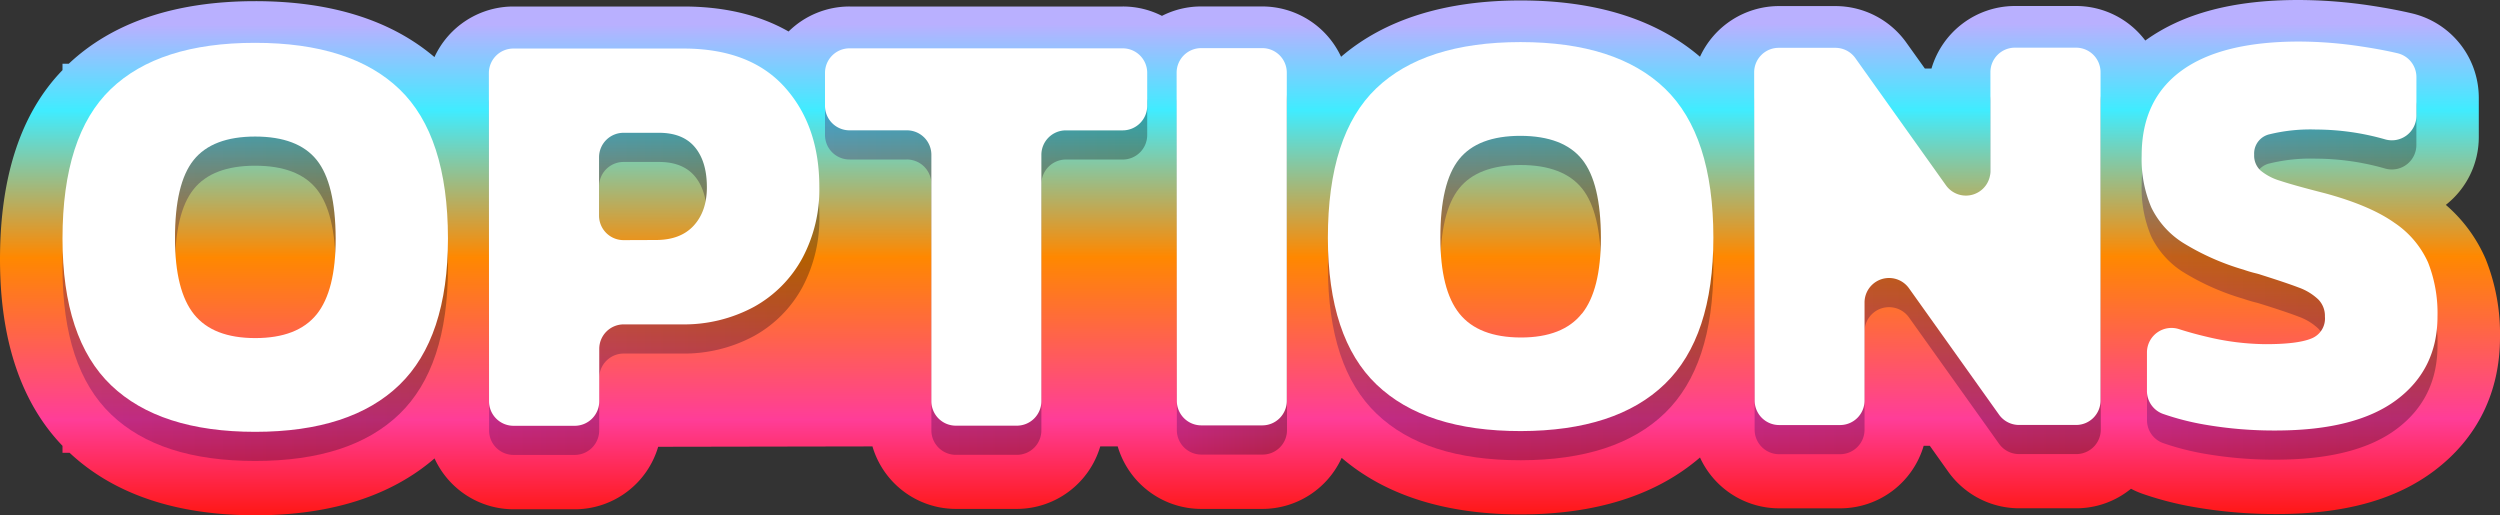 <svg id="Layer_1" data-name="Layer 1" xmlns="http://www.w3.org/2000/svg" xmlns:xlink="http://www.w3.org/1999/xlink" viewBox="0 0 600 123.63"><rect x="0" y="0" width="600" height="123.63" fill="#333333" stroke="none"/><defs><style>.cls-1{fill:url(#linear-gradient);}.cls-2{opacity:0.3;}.cls-3{fill:url(#linear-gradient-2);}.cls-4{fill:url(#linear-gradient-3);}.cls-5{fill:url(#linear-gradient-4);}.cls-6{fill:url(#linear-gradient-5);}.cls-7{fill:url(#linear-gradient-6);}.cls-8{fill:url(#linear-gradient-7);}.cls-9{fill:url(#linear-gradient-8);}.cls-10{fill:#fff;}</style><linearGradient id="linear-gradient" x1="299.35" y1="126.65" x2="299.35" y2="5.13" gradientTransform="translate(0.61 0.82) rotate(-0.03)" gradientUnits="userSpaceOnUse"><stop offset="0" stop-color="#f10"/><stop offset="0.22" stop-color="#ff3d98"/><stop offset="0.54" stop-color="#f80"/><stop offset="0.83" stop-color="#40ecff"/><stop offset="1" stop-color="#b9b0ff"/></linearGradient><linearGradient id="linear-gradient-2" x1="15" y1="63.95" x2="107.51" y2="63.95" gradientUnits="userSpaceOnUse"><stop offset="0" stop-color="#36005f"/><stop offset="1"/></linearGradient><linearGradient id="linear-gradient-3" x1="117.33" y1="63.91" x2="196.65" y2="63.91" xlink:href="#linear-gradient-2"/><linearGradient id="linear-gradient-4" x1="198.04" y1="63.85" x2="275.37" y2="63.85" xlink:href="#linear-gradient-2"/><linearGradient id="linear-gradient-5" x1="282.4" y1="63.82" x2="308.87" y2="63.82" xlink:href="#linear-gradient-2"/><linearGradient id="linear-gradient-6" x1="318.7" y1="63.78" x2="411.21" y2="63.78" xlink:href="#linear-gradient-2"/><linearGradient id="linear-gradient-7" x1="421.03" y1="63.73" x2="504.17" y2="63.73" xlink:href="#linear-gradient-2"/><linearGradient id="linear-gradient-8" x1="513.98" y1="63.68" x2="585" y2="63.68" xlink:href="#linear-gradient-2"/></defs><path class="cls-1" d="M209.39,107.14a20.89,20.89,0,0,0,20,15h14.67a20.91,20.91,0,0,0,20-15h4.19a20.92,20.92,0,0,0,20,15H303A20.92,20.92,0,0,0,322,109.89c10.5,9,25,13.58,43,13.57s32.49-4.6,43-13.66A20.9,20.9,0,0,0,427,122h14.68a20.89,20.89,0,0,0,20-15h1.48l4.43,6.23a20.93,20.93,0,0,0,17,8.76H498.3a20.71,20.71,0,0,0,13.14-4.69,20.29,20.29,0,0,0,2.65,1.17,78,78,0,0,0,12.3,3.19,113.28,113.28,0,0,0,20.11,1.71c16.15,0,28.51-3.42,37.79-10.44,10.29-7.78,15.72-18.85,15.71-32a48.21,48.21,0,0,0-3.44-18.76,35.89,35.89,0,0,0-9.56-13,20.68,20.68,0,0,0,7.91-16.37V23.52a20.81,20.81,0,0,0-16-20.3c-2.94-.7-6.26-1.32-9.88-1.87A118,118,0,0,0,551.63,0C536,0,523.93,3.2,514.87,9.73a20.83,20.83,0,0,0-16.64-8.29H483.56a20.91,20.91,0,0,0-20,15h-1.6l-4.45-6.23a20.93,20.93,0,0,0-17-8.75H426.9A20.88,20.88,0,0,0,408,13.62C397.5,4.64,383,.1,364.92.11s-32.6,4.55-43.06,13.52A20.87,20.87,0,0,0,302.94,1.55H288.26a20.62,20.62,0,0,0-9.39,2.26,20.62,20.62,0,0,0-9.4-2.25l-65.57,0a20.84,20.84,0,0,0-14.64,6c-7-4-15.49-6-25.26-6l-40.8,0a20.89,20.89,0,0,0-18.93,12.14C93.81,4.81,79.34.27,61.22.28,42.1.29,27.07,5.35,16.5,15.3H15v1.53C5,27.15,0,42.41,0,62.27,0,81.64,5.07,96.67,15,107v1.67H16.7c10.62,9.94,25.61,15,44.59,15,18.05,0,32.5-4.6,43-13.65a20.89,20.89,0,0,0,19,12.21h14.67a20.89,20.89,0,0,0,20-15Z"/><g class="cls-2"><path class="cls-3" d="M26.69,99.48Q15,88.31,15,64.26,15,39.53,26.58,28.4T61.23,17.28q23.06,0,34.66,11.15t11.62,35.78q0,23.91-11.65,35.16T61.28,110.63Q38.36,110.65,26.69,99.48ZM76,82.44q4.56-5.7,4.56-18.22Q80.51,51,76,45.39T61.24,39.77Q51,39.77,46.48,45.4T42,64.25q0,12.51,4.58,18.2t14.7,5.69Q71.4,88.13,76,82.44Z"/><path class="cls-4" d="M117.33,24.53a5.88,5.88,0,0,1,5.88-5.88l40.8,0q16,0,24.33,9.27t8.31,24a35,35,0,0,1-4.07,17A29.33,29.33,0,0,1,181,80.62a35.35,35.35,0,0,1-17.51,4.23h-13.8a5.89,5.89,0,0,0-5.88,5.89V103.3a5.88,5.88,0,0,1-5.88,5.88H123.26a5.87,5.87,0,0,1-5.88-5.87Zm40.1,40.07c3.93,0,7-1.15,9.06-3.45s3.16-5.36,3.16-9.21q0-6.18-2.89-9.63t-8.65-3.44h-8.46a5.87,5.87,0,0,0-5.87,5.88v14a5.89,5.89,0,0,0,5.89,5.88Z"/><path class="cls-5" d="M217.61,38.28H203.93A5.88,5.88,0,0,1,198,32.41V24.48a5.88,5.88,0,0,1,5.87-5.88l65.57,0a5.89,5.89,0,0,1,5.89,5.88v7.92a5.88,5.88,0,0,1-5.87,5.89H255.81a5.89,5.89,0,0,0-5.88,5.89l0,59.1a5.87,5.87,0,0,1-5.87,5.88H229.41a5.88,5.88,0,0,1-5.88-5.87l0-59.11A5.88,5.88,0,0,0,217.61,38.28Z"/><path class="cls-6" d="M288.27,18.55H303a5.88,5.88,0,0,1,5.88,5.88l0,78.79a5.86,5.86,0,0,1-5.87,5.88H288.33a5.89,5.89,0,0,1-5.89-5.88l0-78.78A5.88,5.88,0,0,1,288.27,18.55Z"/><path class="cls-7" d="M330.39,99.3Q318.71,88.14,318.7,64.09q0-24.75,11.57-35.86T364.93,17.1q23.06,0,34.66,11.16T411.21,64q0,23.89-11.65,35.15T365,110.46Q342.06,110.48,330.39,99.3Zm49.27-17q4.56-5.69,4.56-18.21,0-13.21-4.51-18.84T364.94,39.6q-10.26,0-14.76,5.63t-4.49,18.84q0,12.53,4.58,18.21T365,88Q375.1,88,379.66,82.26Z"/><path class="cls-8" d="M426.91,18.47h13.58a5.87,5.87,0,0,1,4.79,2.46L467,51.42A5.88,5.88,0,0,0,477.71,48l0-23.68a5.89,5.89,0,0,1,5.88-5.89h14.67a5.88,5.88,0,0,1,5.88,5.88l.05,78.79a5.88,5.88,0,0,1-5.88,5.88H484.57a5.88,5.88,0,0,1-4.79-2.47L458.16,76.19a5.88,5.88,0,0,0-10.67,3.42l0,23.52a5.88,5.88,0,0,1-5.88,5.88H427a5.89,5.89,0,0,1-5.89-5.88l0-78.78A5.89,5.89,0,0,1,426.91,18.47Z"/><path class="cls-9" d="M529.06,108.89a63.19,63.19,0,0,1-9.94-2.56,5.82,5.82,0,0,1-3.84-5.51v-9.3A5.89,5.89,0,0,1,523,86c2.07.66,4.22,1.26,6.45,1.78a62.43,62.43,0,0,0,14.34,1.82q7.59,0,10.9-1.34t3.3-5.27a5.61,5.61,0,0,0-1.62-4.15A13.52,13.52,0,0,0,551.68,76q-3.06-1.19-9.69-3.25l-.32-.09a33,33,0,0,1-3.21-.94,59.1,59.1,0,0,1-14.56-6.46,20.86,20.86,0,0,1-7.6-8.5A29.61,29.61,0,0,1,514,44.3q0-13.36,9.55-20.33t28.11-7a101.32,101.32,0,0,1,15.12,1.18q4.83.74,8.64,1.63a5.87,5.87,0,0,1,4.51,5.72V34.8a5.88,5.88,0,0,1-7.49,5.65,61.1,61.1,0,0,0-16.55-2.37,41.59,41.59,0,0,0-11.17,1.14A4.73,4.73,0,0,0,541,44.14a4.86,4.86,0,0,0,1.55,3.79,13.15,13.15,0,0,0,4.71,2.46q3.16,1.05,10.76,3,10.83,2.94,16.67,7.09A22.61,22.61,0,0,1,582.75,70,33.26,33.26,0,0,1,585,82.92q0,12.66-9.76,20t-28.75,7.4A98.22,98.22,0,0,1,529.06,108.89Z"/></g><path class="cls-10" d="M26.68,92.48Q15,81.31,15,57.26,15,32.53,26.57,21.4T61.22,10.28q23.07,0,34.67,11.15t11.62,35.78q0,23.91-11.65,35.16T61.28,103.64Q38.36,103.64,26.68,92.48ZM76,75.44q4.58-5.7,4.56-18.21Q80.51,44,76,38.39T61.24,32.77Q51,32.78,46.48,38.4T42,57.25q0,12.51,4.58,18.2t14.69,5.69Q71.39,81.14,76,75.44Z"/><path class="cls-10" d="M117.33,17.53a5.88,5.88,0,0,1,5.88-5.88l40.79,0q16,0,24.33,9.27t8.31,24a34.84,34.84,0,0,1-4.06,17A29.36,29.36,0,0,1,181,73.62a35.31,35.31,0,0,1-17.5,4.23h-13.8a5.88,5.88,0,0,0-5.88,5.88V96.3a5.89,5.89,0,0,1-5.88,5.89H123.26a5.88,5.88,0,0,1-5.89-5.87ZM157.42,57.6q5.91,0,9.07-3.45t3.16-9.21q0-6.18-2.89-9.63t-8.65-3.44h-8.46a5.88,5.88,0,0,0-5.88,5.88v14a5.88,5.88,0,0,0,5.88,5.88Z"/><path class="cls-10" d="M217.61,31.28H203.92A5.88,5.88,0,0,1,198,25.41V17.49a5.89,5.89,0,0,1,5.88-5.89l65.57,0a5.88,5.88,0,0,1,5.88,5.88v7.92a5.89,5.89,0,0,1-5.88,5.89H255.8a5.87,5.87,0,0,0-5.87,5.88l0,59.1a5.89,5.89,0,0,1-5.88,5.89H229.41a5.87,5.87,0,0,1-5.88-5.87l0-59.11A5.87,5.87,0,0,0,217.61,31.28Z"/><path class="cls-10" d="M288.27,11.55h14.67a5.88,5.88,0,0,1,5.89,5.87l0,78.79a5.88,5.88,0,0,1-5.88,5.88H288.32a5.88,5.88,0,0,1-5.88-5.88l-.05-78.78A5.89,5.89,0,0,1,288.27,11.55Z"/><path class="cls-10" d="M330.38,92.3q-11.67-11.16-11.69-35.21,0-24.75,11.58-35.86T364.92,10.1q23.06,0,34.67,11.16T411.21,57q0,23.91-11.65,35.16T365,103.46Q342.06,103.48,330.38,92.3Zm49.27-17q4.56-5.69,4.56-18.21,0-13.21-4.51-18.83T364.93,32.6q-10.26,0-14.76,5.63t-4.48,18.85q0,12.51,4.58,18.2T365,81Q375.09,81,379.65,75.26Z"/><path class="cls-10" d="M426.9,11.48h13.59a5.88,5.88,0,0,1,4.79,2.46L467,44.43A5.88,5.88,0,0,0,477.7,41V17.33a5.88,5.88,0,0,1,5.87-5.89h14.68a5.88,5.88,0,0,1,5.88,5.88l0,78.79a5.86,5.86,0,0,1-5.87,5.88H484.56a5.89,5.89,0,0,1-4.79-2.47L458.16,69.19a5.88,5.88,0,0,0-10.67,3.42V96.13a5.87,5.87,0,0,1-5.87,5.88H427a5.88,5.88,0,0,1-5.88-5.87L421,17.36A5.88,5.88,0,0,1,426.9,11.48Z"/><path class="cls-10" d="M529.05,101.89a62.39,62.39,0,0,1-9.94-2.56,5.82,5.82,0,0,1-3.84-5.51V84.53A5.89,5.89,0,0,1,523,79c2.07.66,4.22,1.26,6.44,1.78a62,62,0,0,0,14.35,1.82q7.59,0,10.89-1.34a5.14,5.14,0,0,0,3.3-5.27,5.61,5.61,0,0,0-1.62-4.15A13.43,13.43,0,0,0,551.67,69q-3.06-1.17-9.68-3.25l-.32-.09a31.45,31.45,0,0,1-3.22-.94,59,59,0,0,1-14.55-6.46,20.73,20.73,0,0,1-7.6-8.5A29.57,29.57,0,0,1,514,37.3q0-13.36,9.55-20.33t28.12-7a101.15,101.15,0,0,1,15.11,1.19q4.83.72,8.64,1.62a5.89,5.89,0,0,1,4.52,5.72V27.8a5.89,5.89,0,0,1-7.5,5.65,60.62,60.62,0,0,0-16.54-2.36,41.34,41.34,0,0,0-11.18,1.13A4.73,4.73,0,0,0,541,37.14a4.85,4.85,0,0,0,1.55,3.8,13.32,13.32,0,0,0,4.71,2.45q3.16,1.06,10.76,3,10.83,2.94,16.66,7.09A22.6,22.6,0,0,1,582.74,63,33.25,33.25,0,0,1,585,75.92q0,12.66-9.76,20t-28.75,7.4A97.41,97.41,0,0,1,529.05,101.89Z"/></svg>